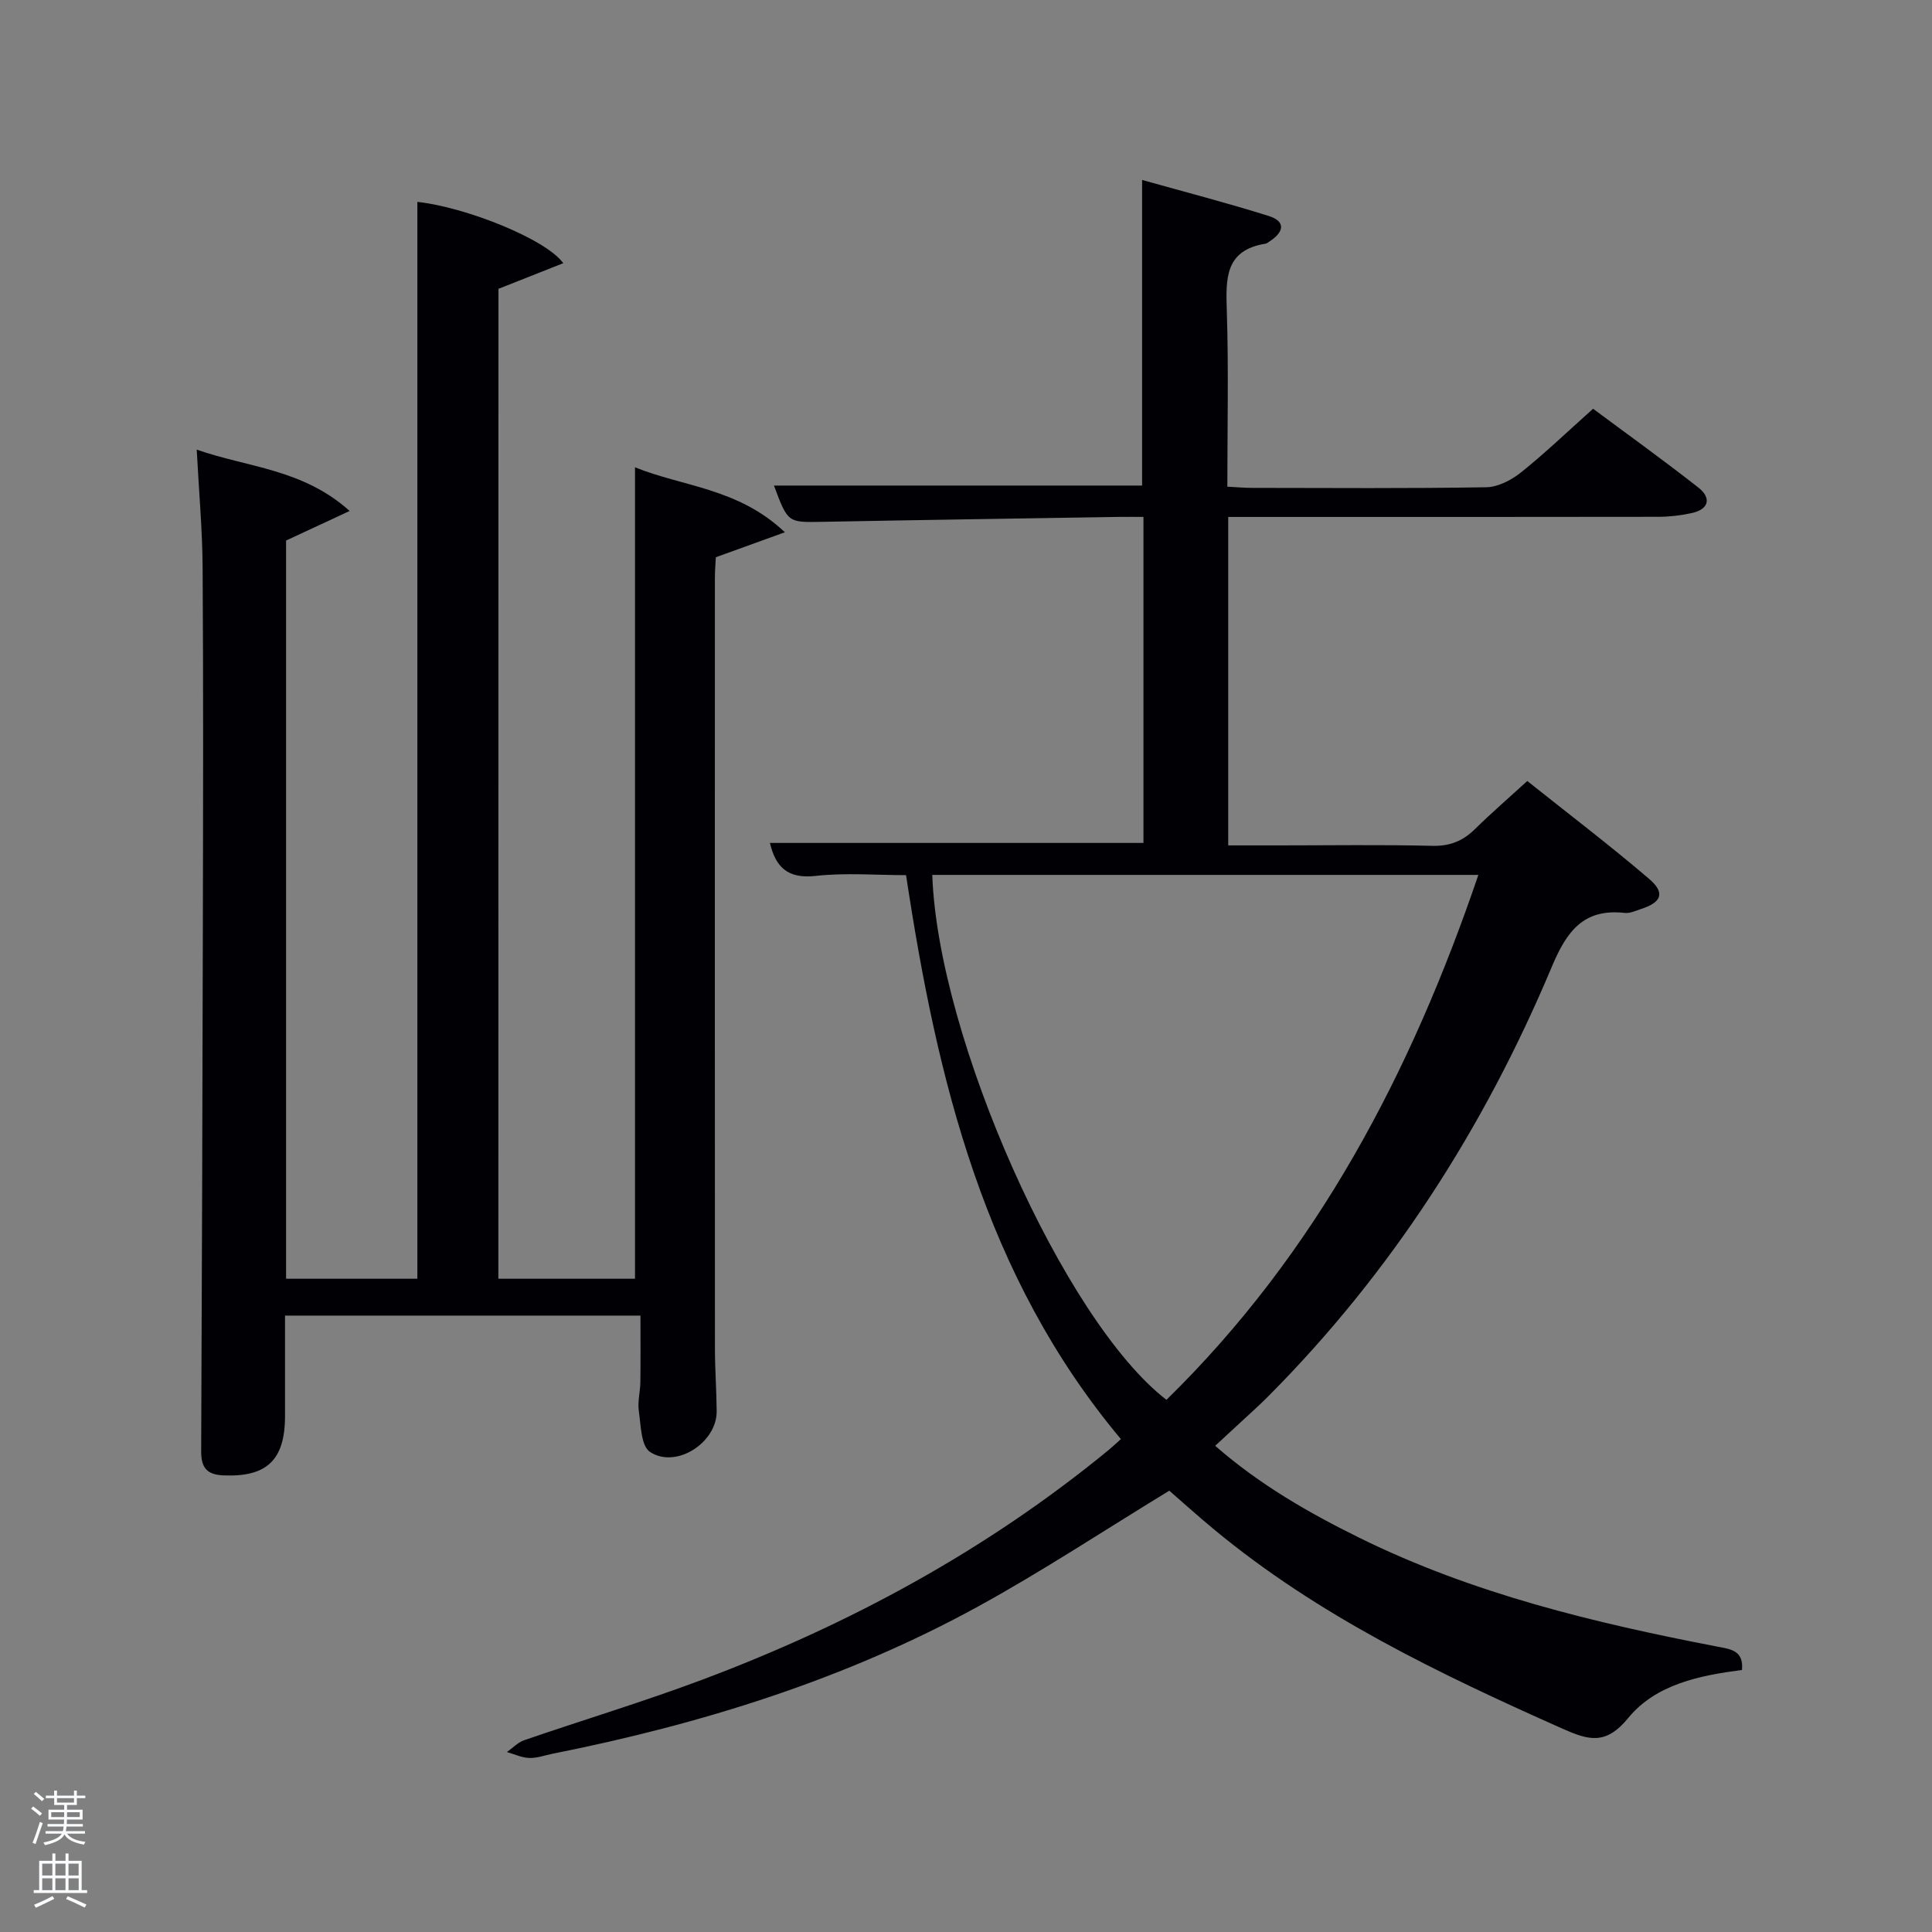 <svg enable-background="new 0 0 400 400" viewBox="0 0 400 400" xmlns="http://www.w3.org/2000/svg"><rect x="0" y="0" width="400" height="400" fill="#808080" stroke="none"/><path d="m6.44 374.46.42-.45c.65.47 1.27.95 1.85 1.44l-.45.49c-.65-.56-1.25-1.06-1.82-1.48m.93 7.33-.63-.26c.55-1.36 1.05-2.8 1.52-4.33.19.1.38.19.59.27-.46 1.29-.95 2.73-1.48 4.32m-.38-10.38.44-.42c.43.34 1.01.82 1.74 1.44l-.49.49c-.53-.51-1.09-1.01-1.69-1.51m2.5.35h1.72v-1.04h.59v1.04h3.52v-1.04h.59v1.04h1.75v.53h-1.75v1.42h-2.03v.97h3.22v2.03h-3.24c0 .35-.01.66-.03.93h3.32v.53h-3.37c-.03.27-.08.58-.15.94h3.96v.53h-3.71c.67.92 1.93 1.48 3.79 1.68-.13.24-.23.44-.29.59-2.13-.38-3.48-1.08-4.04-2.12-.43.97-1.77 1.72-4.03 2.23-.09-.19-.2-.37-.33-.55 2.1-.42 3.37-1.03 3.81-1.83h-3.36v-.53h3.58c.08-.29.13-.61.16-.94h-3.33v-.53h3.39c.02-.27.04-.58.04-.93h-3.23v-2.03h3.25v-.97h-2.07v-1.42h-1.73zm1.12 3.44v1h2.65c.01-.3.02-.44.02-.4v-.25-.35zm1.19-2h3.52v-.91h-3.52zm4.71 2h-2.63v.59c0 .15-.01.28-.01.4h2.64z" fill="#fafbfc"/><path d="m13.56 383.74h.63v1.52h2.72v6.07h1.13v.6h-11.06v-.6h1.13v-6.07h2.73v-1.52h.63v1.52h2.1v-1.52zm-2.69 8.83.38.56c-1.24.63-2.53 1.25-3.85 1.85-.1-.21-.21-.42-.34-.63 1.36-.55 2.63-1.15 3.81-1.78m-2.13-4.27h2.1v-2.45h-2.1zm0 3.04h2.1v-2.46h-2.1zm2.72-3.04h2.1v-2.45h-2.1zm0 3.04h2.1v-2.46h-2.1zm6.07 3.6c-1.41-.71-2.7-1.3-3.86-1.78l.35-.56c1.45.62 2.75 1.19 3.88 1.72zm-1.25-9.09h-2.1v2.45h2.1zm-2.09 5.49h2.1v-2.46h-2.1z" fill="#fafbfc"/><g fill="#010105"><path d="m242.09 308.63c-13.36 8.14-26.14 16.59-39.52 23.94-27.59 15.14-57.33 24.38-88.1 30.51-1.63.32-3.27.94-4.88.89-1.56-.05-3.09-.79-4.64-1.23 1.2-.84 2.28-2.01 3.61-2.46 12.24-4.21 24.66-7.95 36.77-12.49 30.56-11.46 58.96-26.84 84.27-47.64.75-.62 1.46-1.3 2.47-2.2-28.25-33.71-38.06-74.33-44.48-116.76-6.21 0-12.55-.53-18.74.16-5.75.64-8.25-1.8-9.45-6.83h77.34c0-22.18 0-44.44 0-67.5-1.64 0-3.39-.02-5.13 0-20.47.33-40.95.63-61.42 1.02-7.07.13-7.07.22-9.95-7.51h76.22c0-20.67 0-41.53 0-63.27 8.81 2.47 17.57 4.74 26.2 7.45 3.66 1.15 3.12 3.37.22 5.25-.28.18-.56.44-.86.49-8.49 1.35-8.23 7.34-8.02 13.97.38 11.96.11 23.94.11 36.34 1.91.1 3.51.25 5.11.25 16.16.02 32.33.14 48.49-.13 2.44-.04 5.22-1.49 7.21-3.08 4.94-3.95 9.51-8.35 14.91-13.17 6.52 4.85 14.3 10.43 21.82 16.33 2.64 2.07 2.27 4.45-1.37 5.26-2.25.5-4.59.77-6.9.78-27.83.05-55.65.03-83.48.03-1.79 0-3.58 0-5.61 0v68h10.23c10.66 0 21.33-.17 31.99.09 3.65.09 6.34-.98 8.86-3.46 3.31-3.26 6.84-6.31 10.84-9.96 8.46 6.75 17.03 13.26 25.21 20.25 3.4 2.91 2.61 4.86-1.66 6.25-1.1.36-2.28.93-3.36.81-8.61-.96-12.05 3.85-15.14 11.21-13.99 33.29-33.19 63.28-58.78 88.97-1.76 1.77-3.63 3.43-5.46 5.13-1.69 1.57-3.39 3.14-5.43 5.02 9.18 8.02 19.34 13.86 29.89 19.06 23.46 11.56 48.62 17.61 74.11 22.52 2.75.53 5.43.78 5.07 4.83-8.69 1.13-17.81 2.93-23.55 9.94-4.67 5.7-8.22 4.61-13.69 2.18-25.43-11.33-50.45-23.29-72.08-41.23-3.36-2.78-6.56-5.67-9.25-8.01zm-49.07-127.49c1.15 33.75 27.29 92.38 48.48 108.68 31.09-30.42 50.61-67.64 64.58-108.68-37.98 0-75.29 0-113.06 0z"/><path d="m103.18 264.75h28.29c0-55.98 0-111.71 0-168 9.94 4.03 21.35 4.28 31.03 13.45-5.41 1.96-9.61 3.47-14.29 5.17-.06 1.12-.2 2.73-.2 4.35-.01 53.16-.02 106.32.01 159.49 0 4.33.33 8.66.36 12.99.05 6.49-8.44 11.98-13.82 8.39-1.85-1.23-1.87-5.51-2.3-8.46-.28-1.92.29-3.96.32-5.95.06-4.48.02-8.95.02-13.8-24.6 0-48.81 0-73.59 0v20.84c-.01 9.11-3.82 12.64-12.8 12.24-3.5-.15-4.57-1.73-4.56-4.99.16-36.49.27-72.99.35-109.48.05-24.5.11-49-.05-73.49-.05-7.79-.76-15.58-1.22-24.41 10.64 3.72 21.95 3.98 31.66 12.7-5.05 2.34-9 4.18-13.16 6.12v152.84h27.18c0-74.28 0-148.63 0-222.95 9.9 1.05 26.63 7.69 30.21 12.69-4.55 1.8-8.87 3.51-13.42 5.31-.02 68.04-.02 136.32-.02 204.95z"/></g></svg>